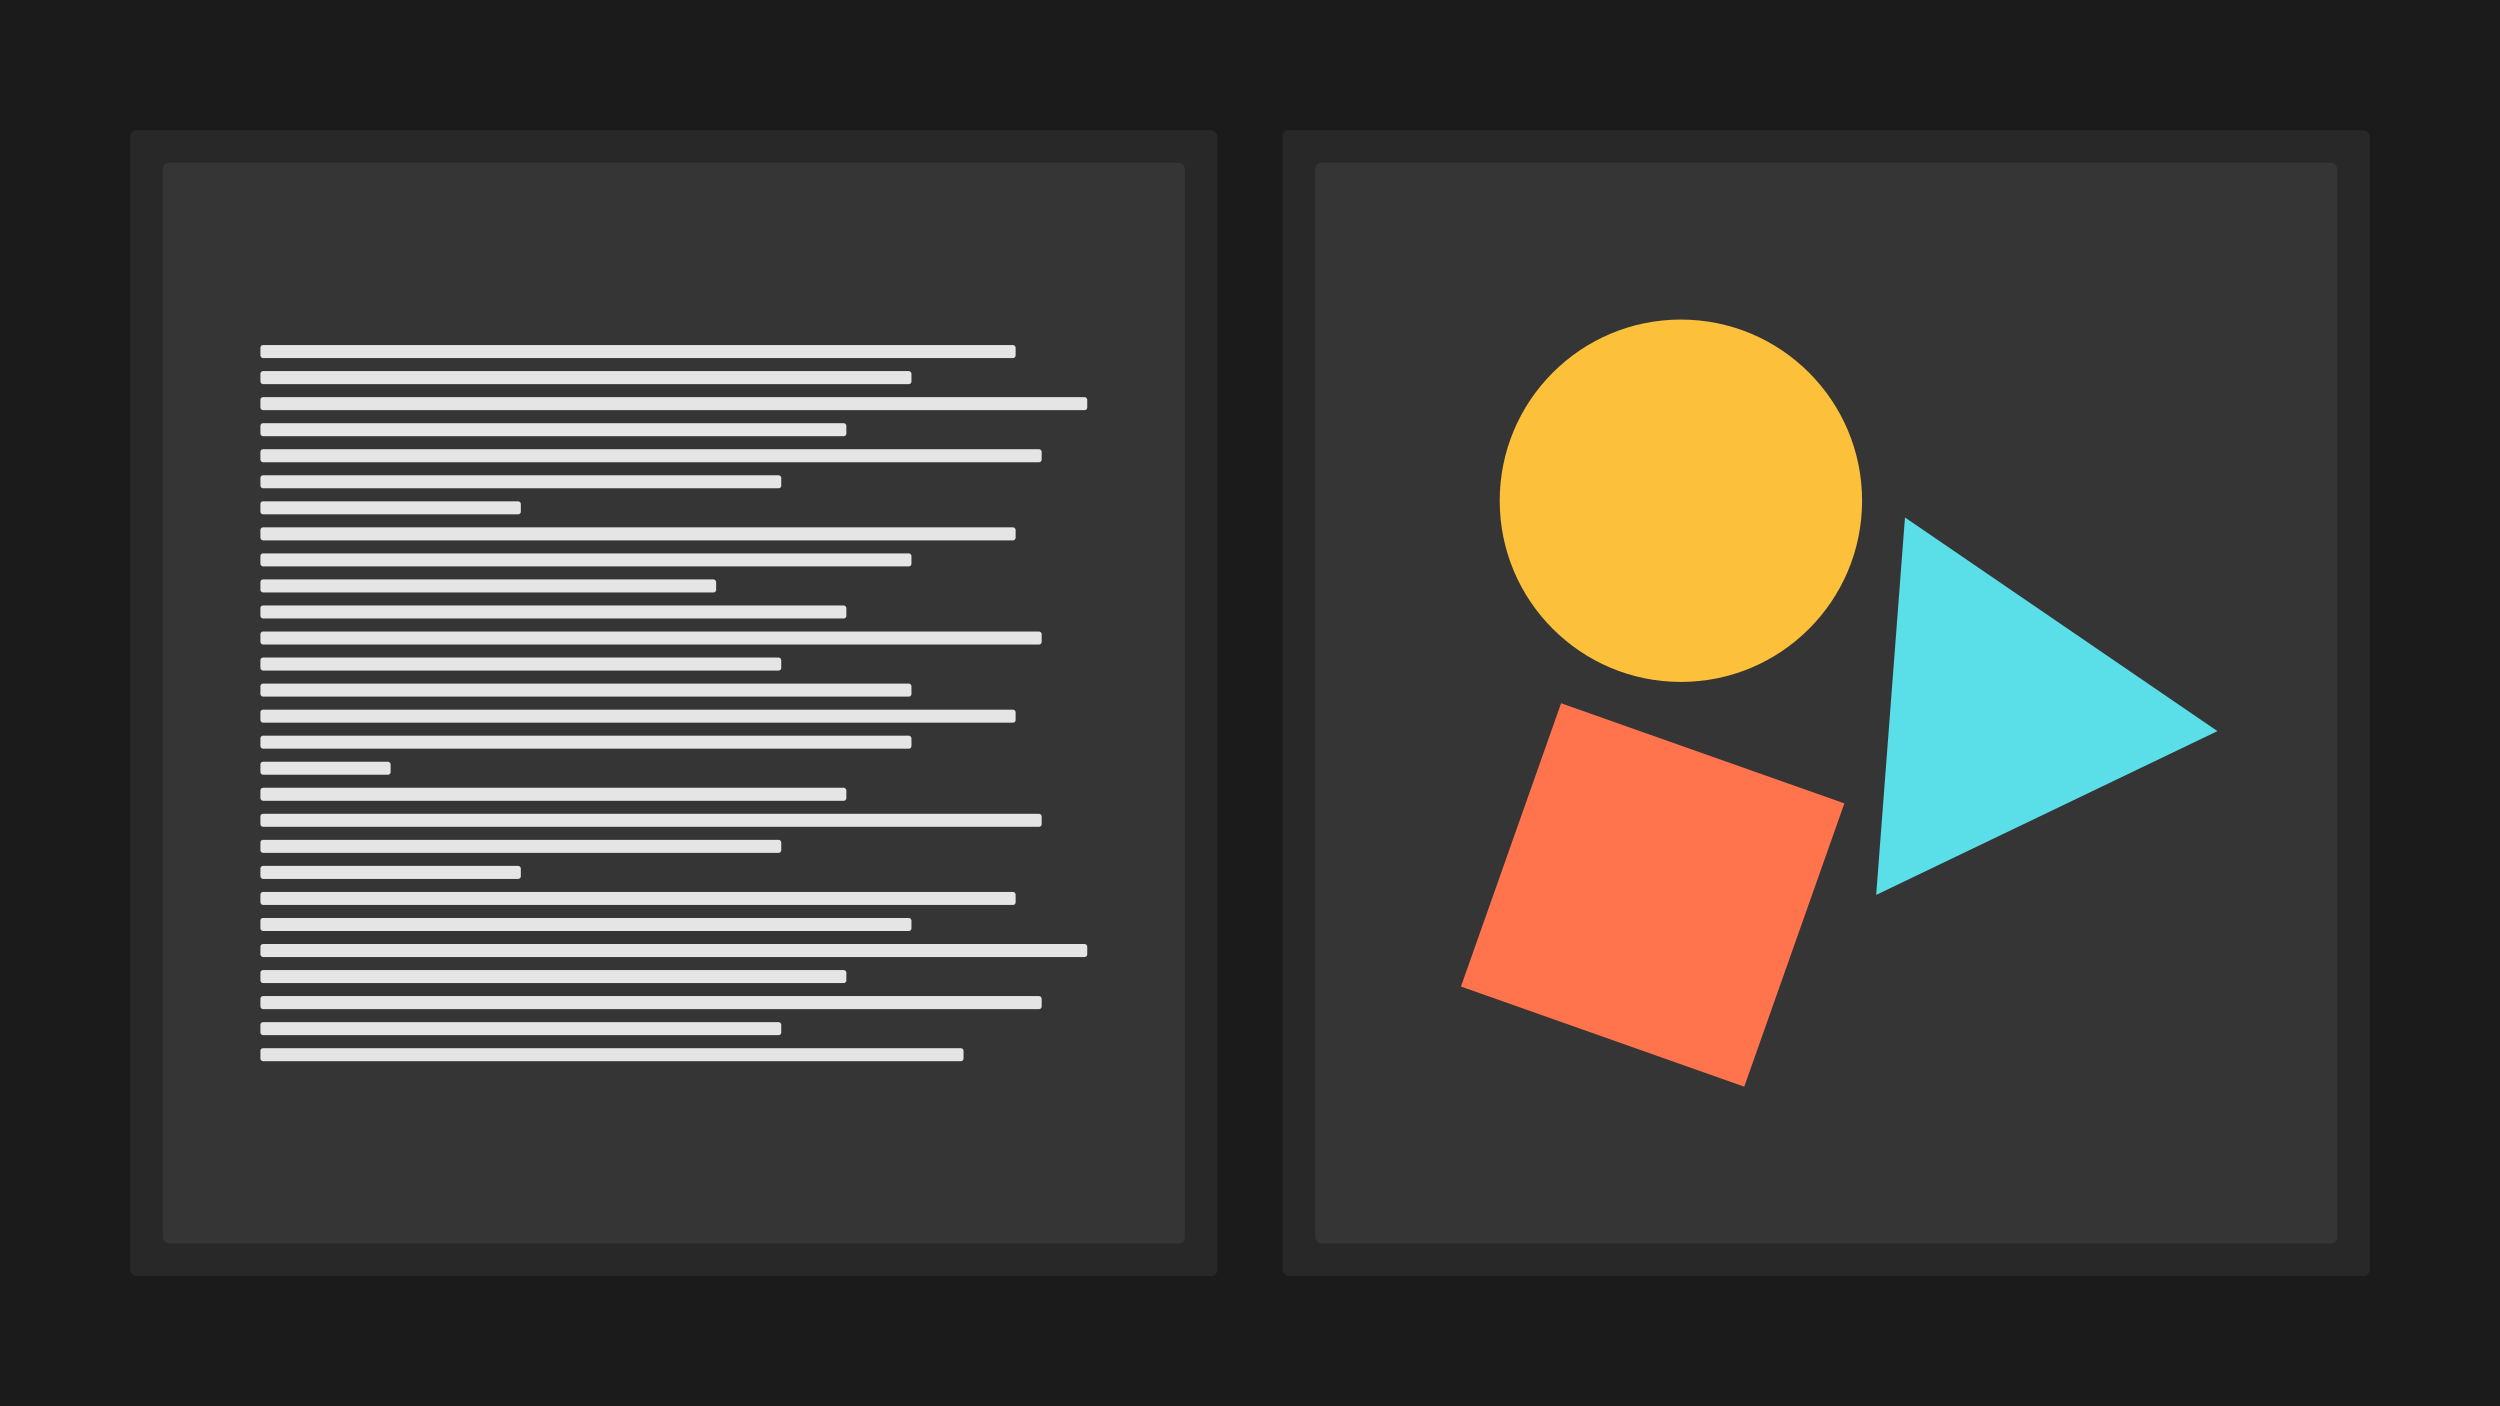 <?xml version="1.0" encoding="UTF-8"?>
<svg id="a" data-name="Layer 1" xmlns="http://www.w3.org/2000/svg" width="1920" height="1080" viewBox="0 0 1920 1080">
  <rect width="1920" height="1080" fill="#1b1b1b" stroke-width="0"/>
  <rect x="985" y="100" width="835" height="880" rx="5" ry="5" fill="#282828" stroke-width="0"/>
  <rect x="1010" y="125" width="785" height="830" rx="5" ry="5" fill="#353535" stroke-width="0"/>
  <rect x="100" y="100" width="835" height="880" rx="5" ry="5" fill="#282828" stroke-width="0"/>
  <rect x="125" y="125" width="785" height="830" rx="5" ry="5" fill="#353535" stroke-width="0"/>
  <g>
    <rect x="200" y="265" width="580" height="10" rx="2" ry="2" fill="#e5e5e5" stroke-width="0"/>
    <rect x="200" y="285" width="500" height="10" rx="2" ry="2" fill="#e5e5e5" stroke-width="0"/>
    <rect x="200" y="305" width="635" height="10" rx="2" ry="2" fill="#e5e5e5" stroke-width="0"/>
    <rect x="200" y="325" width="450" height="10" rx="2" ry="2" fill="#e5e5e5" stroke-width="0"/>
    <rect x="200" y="345" width="600" height="10" rx="2" ry="2" fill="#e5e5e5" stroke-width="0"/>
    <rect x="200" y="365" width="400" height="10" rx="2" ry="2" fill="#e5e5e5" stroke-width="0"/>
    <rect x="200" y="385" width="200" height="10" rx="2" ry="2" fill="#e5e5e5" stroke-width="0"/>
    <rect x="200" y="405" width="580" height="10" rx="2" ry="2" fill="#e5e5e5" stroke-width="0"/>
    <rect x="200" y="425" width="500" height="10" rx="2" ry="2" fill="#e5e5e5" stroke-width="0"/>
    <rect x="200" y="445" width="350" height="10" rx="2" ry="2" fill="#e5e5e5" stroke-width="0"/>
    <rect x="200" y="465" width="450" height="10" rx="2" ry="2" fill="#e5e5e5" stroke-width="0"/>
    <rect x="200" y="485" width="600" height="10" rx="2" ry="2" fill="#e5e5e5" stroke-width="0"/>
    <rect x="200" y="505" width="400" height="10" rx="2" ry="2" fill="#e5e5e5" stroke-width="0"/>
    <rect x="200" y="525" width="500" height="10" rx="2" ry="2" fill="#e5e5e5" stroke-width="0"/>
    <rect x="200" y="545" width="580" height="10" rx="2" ry="2" fill="#e5e5e5" stroke-width="0"/>
    <rect x="200" y="565" width="500" height="10" rx="2" ry="2" fill="#e5e5e5" stroke-width="0"/>
    <rect x="200" y="585" width="100" height="10" rx="2" ry="2" fill="#e5e5e5" stroke-width="0"/>
    <rect x="200" y="605" width="450" height="10" rx="2" ry="2" fill="#e5e5e5" stroke-width="0"/>
    <rect x="200" y="625" width="600" height="10" rx="2" ry="2" fill="#e5e5e5" stroke-width="0"/>
    <rect x="200" y="645" width="400" height="10" rx="2" ry="2" fill="#e5e5e5" stroke-width="0"/>
    <rect x="200" y="665" width="200" height="10" rx="2" ry="2" fill="#e5e5e5" stroke-width="0"/>
    <rect x="200" y="685" width="580" height="10" rx="2" ry="2" fill="#e5e5e5" stroke-width="0"/>
    <rect x="200" y="705" width="500" height="10" rx="2" ry="2" fill="#e5e5e5" stroke-width="0"/>
    <rect x="200" y="725" width="635" height="10" rx="2" ry="2" fill="#e5e5e5" stroke-width="0"/>
    <rect x="200" y="745" width="450" height="10" rx="2" ry="2" fill="#e5e5e5" stroke-width="0"/>
    <rect x="200" y="765" width="600" height="10" rx="2" ry="2" fill="#e5e5e5" stroke-width="0"/>
    <rect x="200" y="785" width="400" height="10" rx="2" ry="2" fill="#e5e5e5" stroke-width="0"/>
    <rect x="200" y="805" width="540" height="10" rx="2" ry="2" fill="#e5e5e5" stroke-width="0"/>
  </g>
  <g>
    <circle cx="1290.926" cy="384.569" r="139.149" fill="#fdc03a" stroke-width="0"/>
    <polygon points="1702.995 561.502 1440.906 687.291 1463.015 397.42 1702.995 561.502" fill="#5adee8" stroke-width="0"/>
    <rect x="1153.861" y="571.966" width="230.758" height="230.758" transform="translate(301.631 -383.704) rotate(19.467)" fill="#ff734d" stroke-width="0"/>
  </g>
</svg>